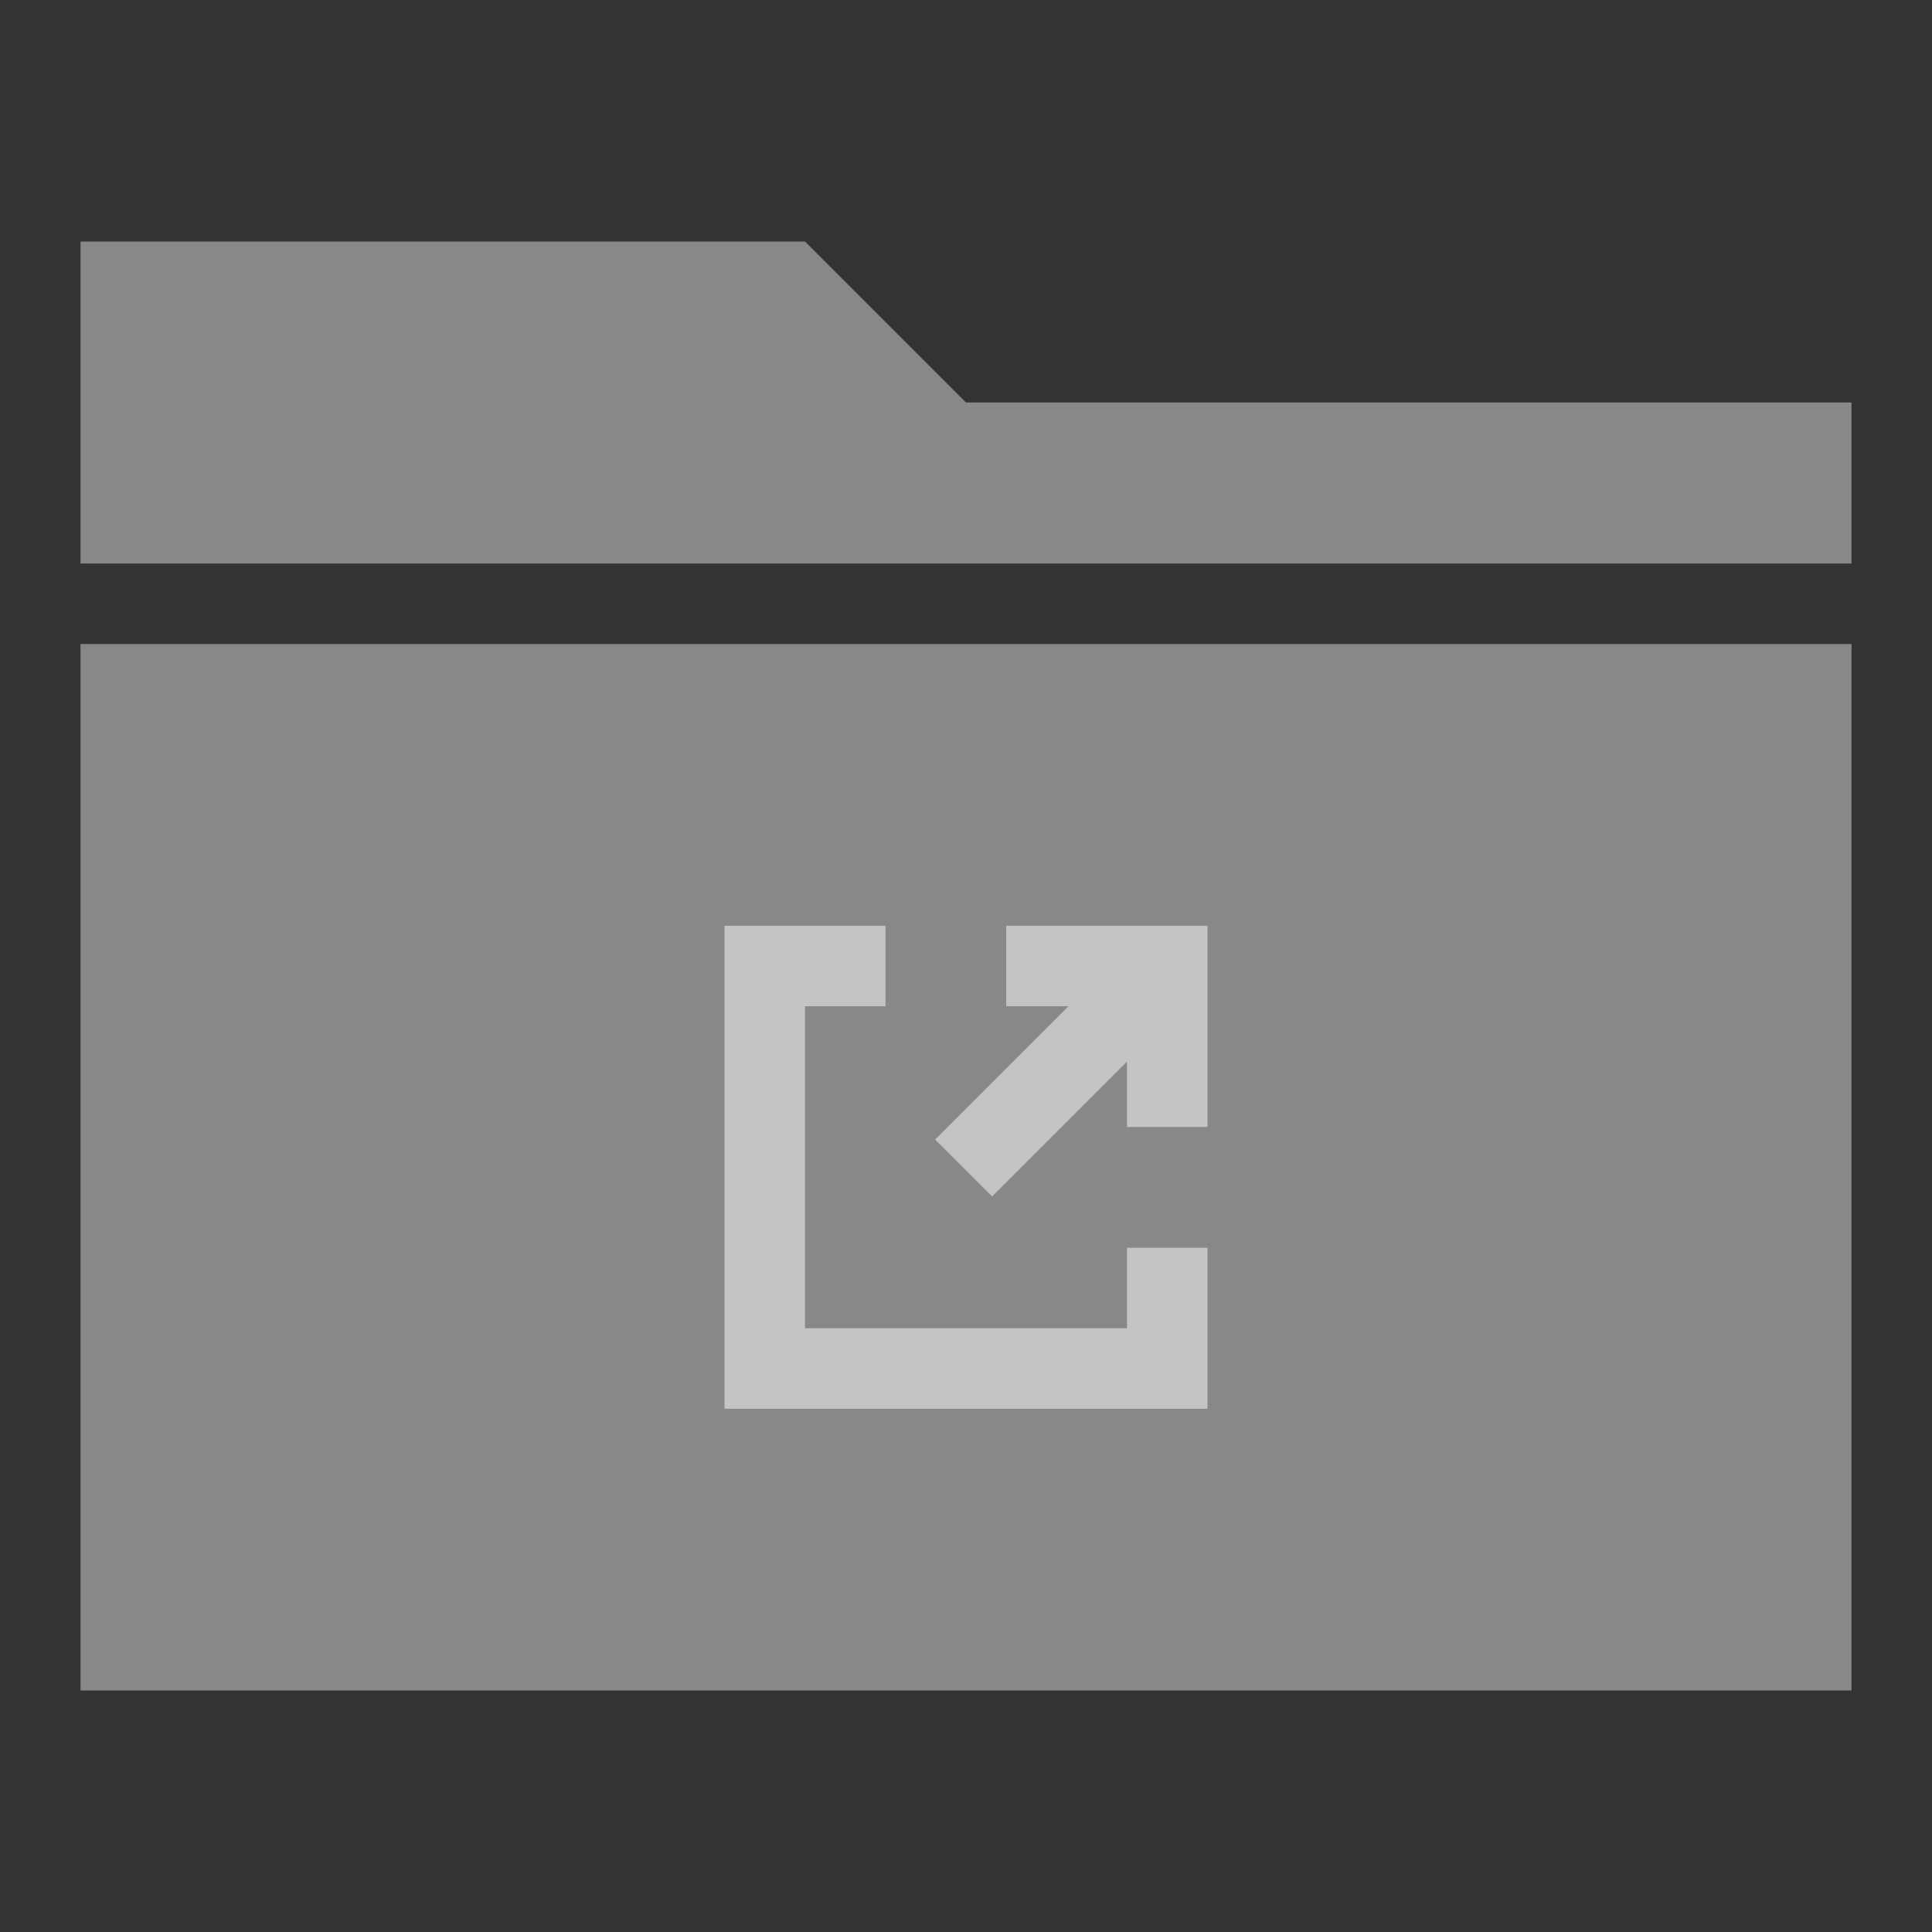 <?xml version="1.0" encoding="utf-8"?>
<!-- Generator: Adobe Illustrator 21.0.0, SVG Export Plug-In . SVG Version: 6.00 Build 0)  -->
<svg version="1.1" id="图层_1" xmlns="http://www.w3.org/2000/svg" xmlns:xlink="http://www.w3.org/1999/xlink" x="0px" y="0px"
	 width="48px" height="48px" viewBox="0 0 48 48" enable-background="new 0 0 48 48" xml:space="preserve">
<rect x="0" y="0" width="48" height="48" fill="#333333" stroke="none"/>
<g>
	<g>
		<rect x="2" y="16" fill="#888888" width="44" height="26"/>
	</g>
	<g>
		<polygon fill="#888888" points="20,6 2,6 2,14 46,14 46,10 24,10 		"/>
	</g>
</g>
<g opacity="0.5">
	<g>
		<path fill="#FFFFFF" d="M28,31v2h-8v-8h2v-2h-2v0h-2v0h0v2h0v10h12v-4H28z M24.648,29.725L28,26.373V28h2v-5h-2v0h-3v2h1.544
			l-3.311,3.311L24.648,29.725z"/>
	</g>
</g>
</svg>
